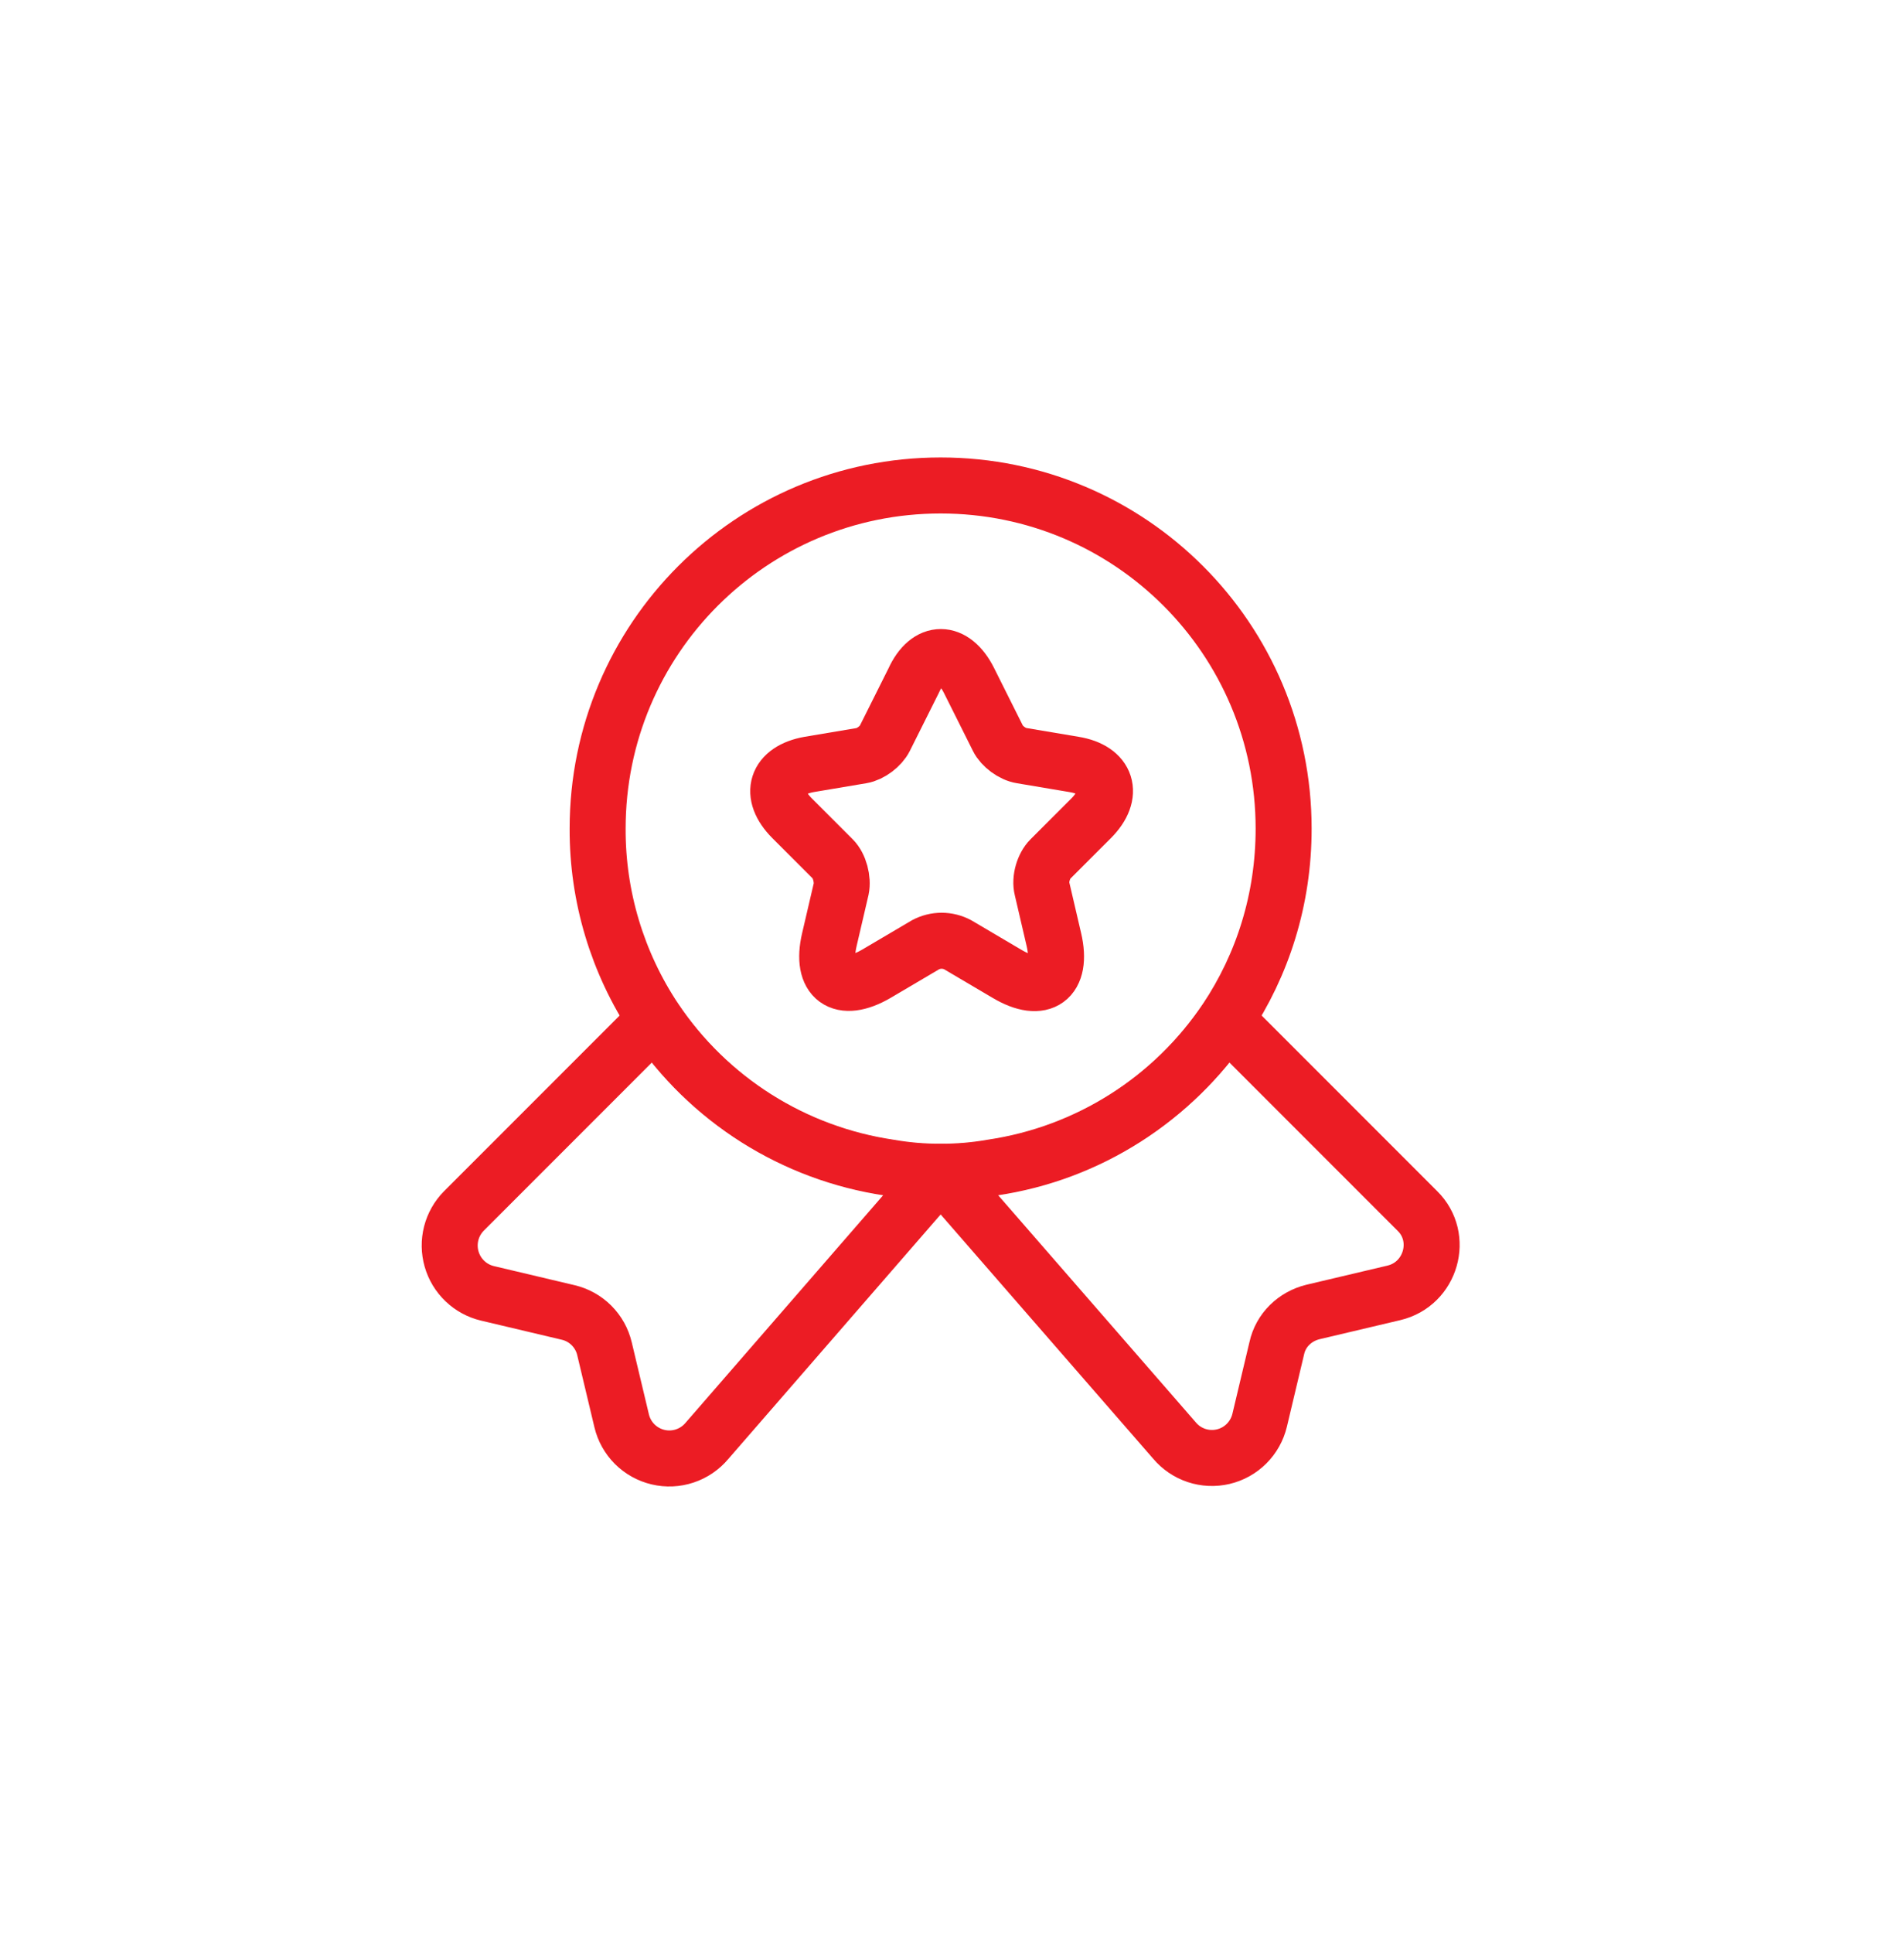 <svg width="68" height="69" viewBox="0 0 68 69" fill="none" xmlns="http://www.w3.org/2000/svg">
<path d="M45.844 29.581C45.844 32.119 45.091 34.446 43.796 36.389C42.847 37.804 41.613 39.005 40.172 39.915C38.732 40.825 37.117 41.424 35.431 41.674C34.836 41.779 34.224 41.831 33.594 41.831C32.964 41.831 32.351 41.779 31.756 41.674C30.071 41.424 28.456 40.825 27.015 39.915C25.575 39.005 24.34 37.804 23.391 36.389C22.048 34.373 21.335 32.003 21.344 29.581C21.344 22.809 26.821 17.331 33.594 17.331C40.366 17.331 45.844 22.809 45.844 29.581Z" stroke="#EC1C24" stroke-width="2" stroke-linecap="round" stroke-linejoin="round"/>
<path d="M49.782 46.154L46.894 46.836C46.247 46.994 45.739 47.484 45.599 48.131L44.987 50.704C44.911 51.019 44.75 51.308 44.52 51.537C44.291 51.767 44.002 51.927 43.685 52.002C43.37 52.076 43.039 52.061 42.731 51.959C42.423 51.856 42.15 51.67 41.942 51.421L33.594 41.831L25.247 51.439C25.038 51.688 24.765 51.874 24.457 51.976C24.149 52.079 23.819 52.094 23.503 52.019C23.187 51.945 22.898 51.784 22.668 51.555C22.438 51.325 22.277 51.037 22.202 50.721L21.589 48.149C21.515 47.834 21.354 47.546 21.125 47.317C20.897 47.089 20.609 46.928 20.294 46.854L17.407 46.171C17.104 46.099 16.826 45.947 16.602 45.732C16.377 45.517 16.213 45.245 16.128 44.946C16.043 44.647 16.038 44.331 16.115 44.029C16.192 43.728 16.348 43.453 16.567 43.231L23.392 36.406C24.341 37.821 25.575 39.023 27.015 39.933C28.456 40.843 30.071 41.442 31.757 41.691C32.352 41.796 32.964 41.849 33.594 41.849C34.224 41.849 34.837 41.796 35.432 41.691C38.914 41.184 41.907 39.206 43.797 36.406L50.622 43.231C51.584 44.176 51.112 45.839 49.782 46.154ZM34.609 24.296L35.642 26.361C35.782 26.641 36.149 26.921 36.482 26.974L38.354 27.289C39.544 27.481 39.824 28.356 38.967 29.214L37.514 30.666C37.269 30.911 37.129 31.384 37.217 31.734L37.637 33.536C37.969 34.954 37.217 35.514 35.957 34.761L34.207 33.729C34.029 33.634 33.831 33.584 33.629 33.584C33.428 33.584 33.229 33.634 33.052 33.729L31.302 34.761C30.042 35.496 29.289 34.954 29.622 33.536L30.042 31.734C30.112 31.401 29.989 30.911 29.744 30.666L28.292 29.214C27.434 28.356 27.714 27.499 28.904 27.289L30.777 26.974C31.092 26.921 31.459 26.641 31.599 26.361L32.632 24.296C33.139 23.176 34.049 23.176 34.609 24.296Z" stroke="#EC1C24" stroke-width="2" stroke-linecap="round" stroke-linejoin="round"/>
</svg>
